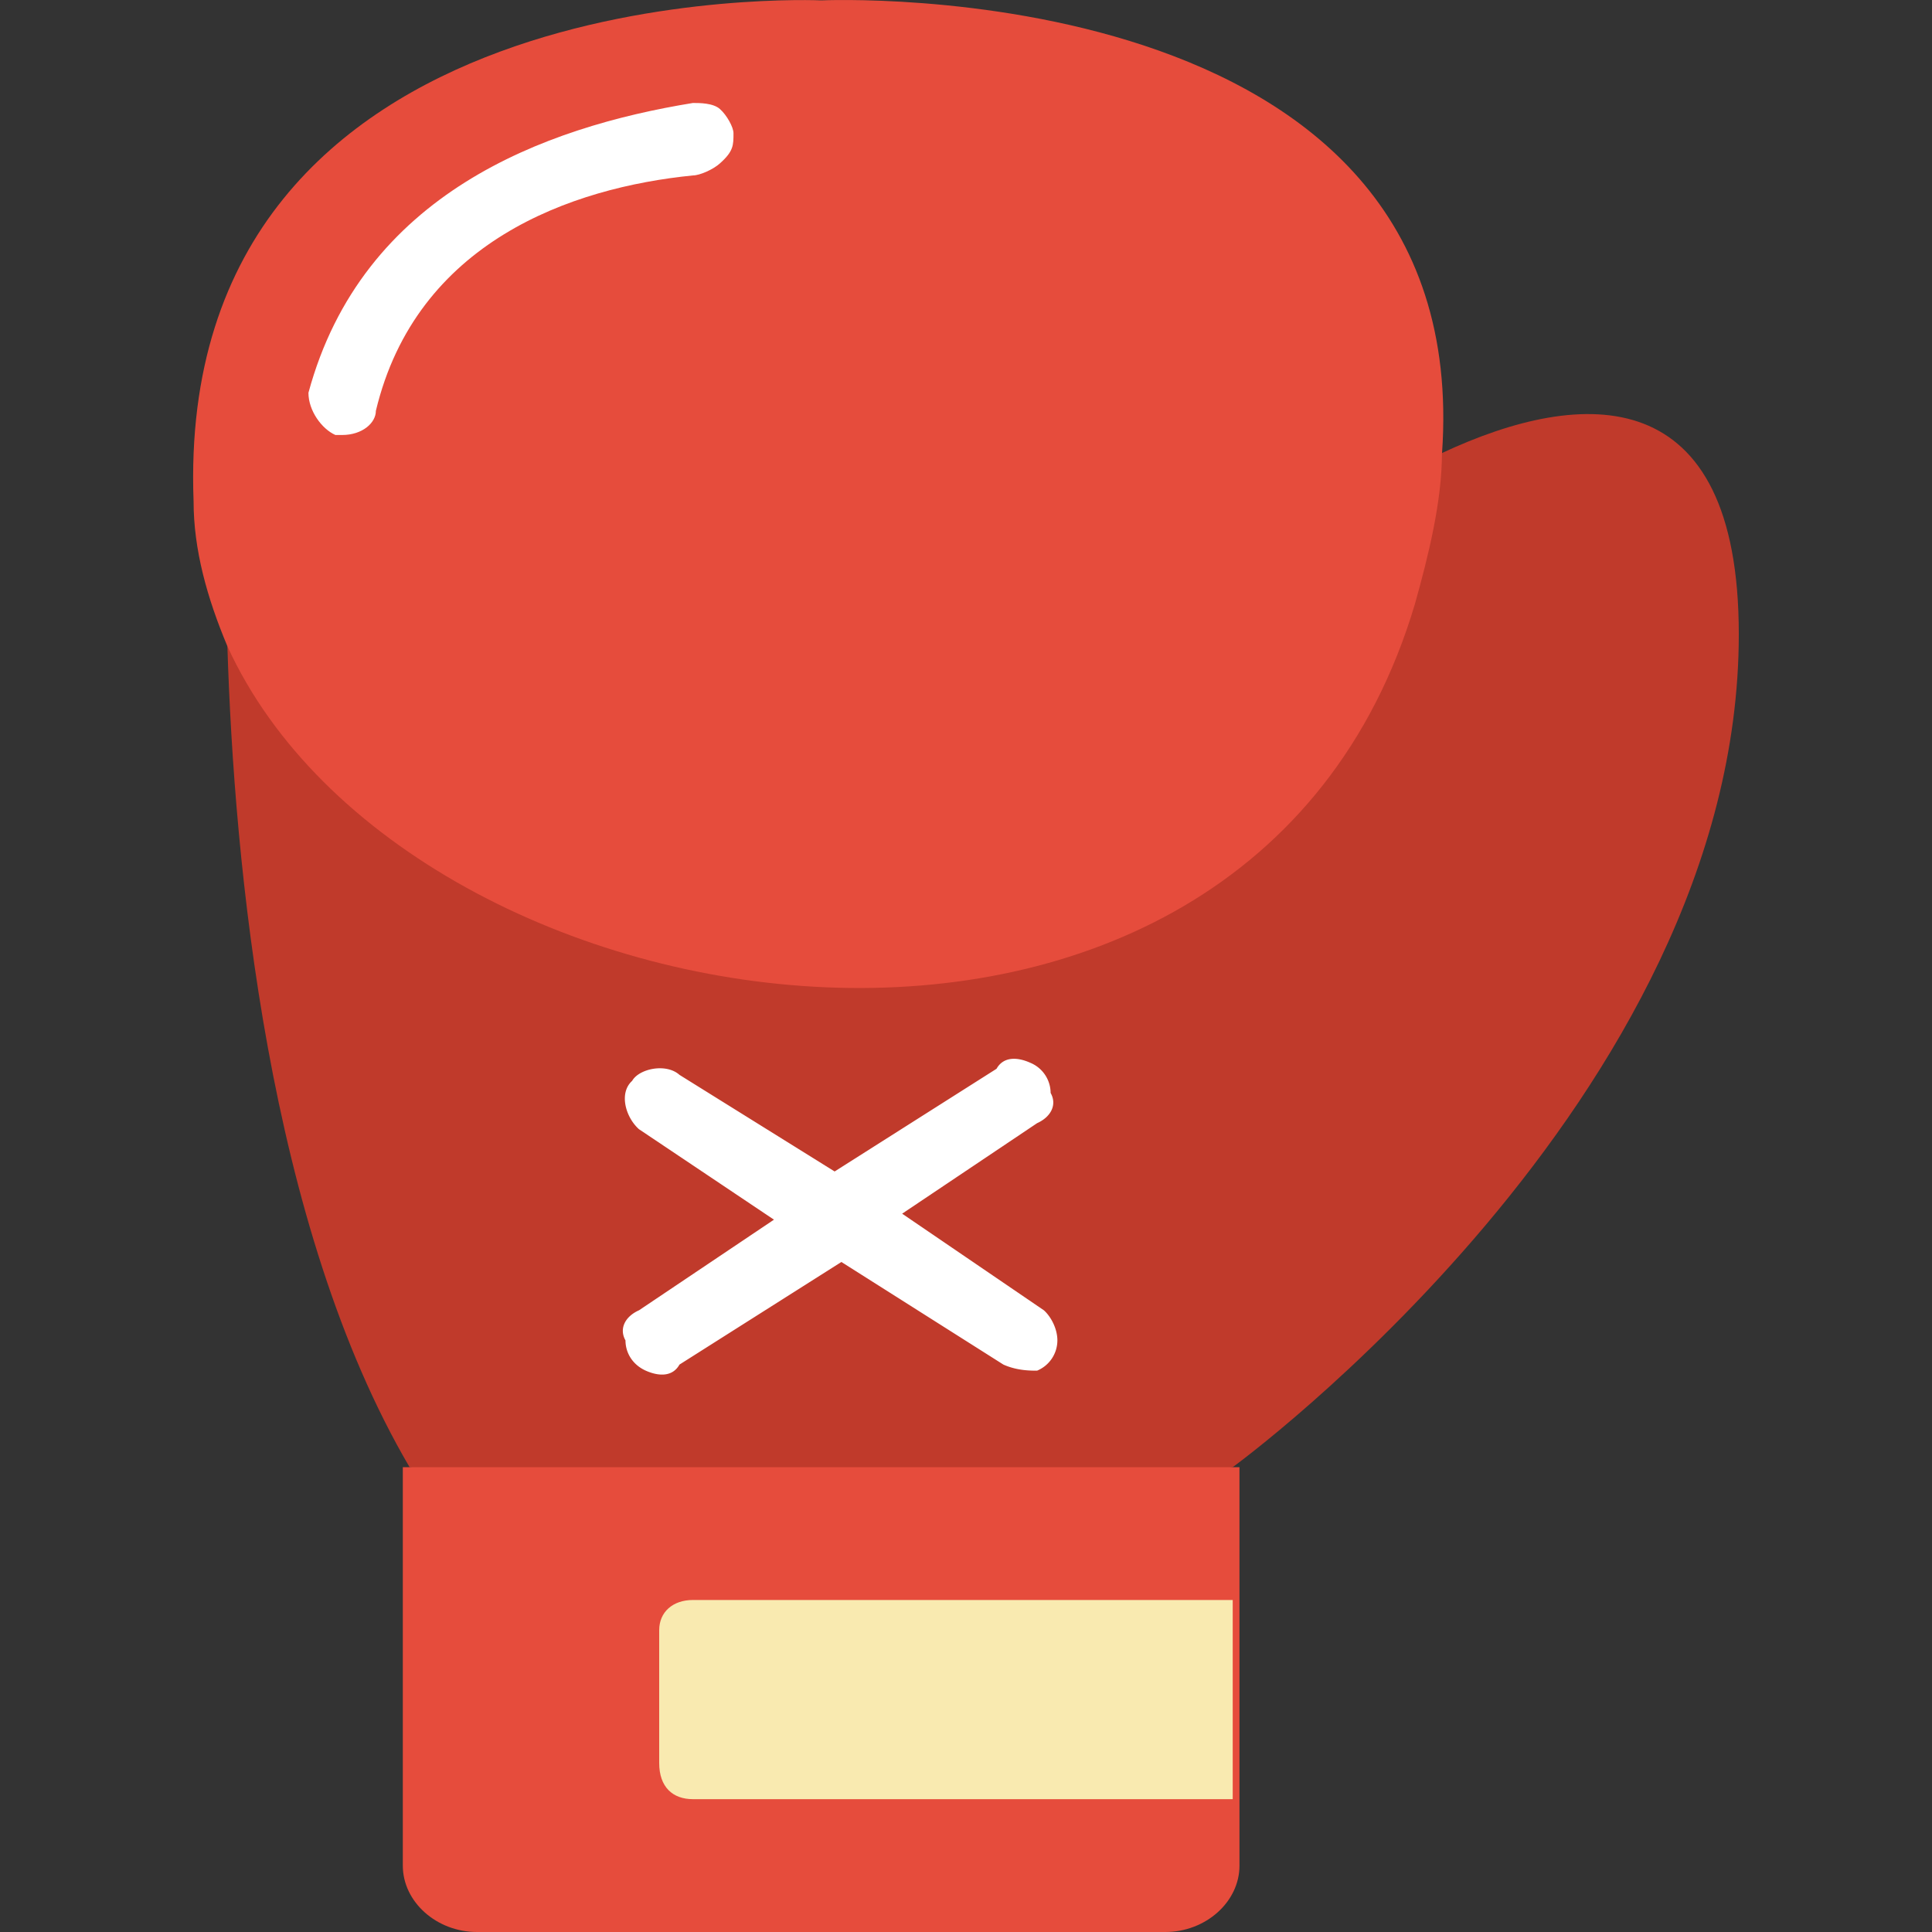 <svg width="20" height="20" viewBox="0 0 20 20" xmlns="http://www.w3.org/2000/svg">
    <rect x="0" y="0" width="20" height="20" fill="#333333" stroke="none"/>
    <g fill="none" fill-rule="evenodd">
        <path fill="none" d="M0 0h20v20H0z"/>
        <path d="M14.927 4.69C16.393 4.003 18 3.94 18 6.565c0 4.812-5.239 8.623-5.239 8.623l-4.12.688-4.401-.688c-1.467-2.5-1.816-6.248-1.886-8.498l12.573-2z" fill="#C03A2B" fill-rule="nonzero"/>
        <path d="m9.339 12.564 1.397-.937c.14-.063.21-.188.14-.313a.34.34 0 0 0-.21-.312c-.14-.063-.28-.063-.35.062L8.64 12.127l-1.606-1c-.14-.125-.42-.063-.49.062-.139.125-.069.375.07.5l1.398.937-1.397.938c-.14.062-.21.187-.14.312 0 .125.07.25.21.313.14.062.279.062.349-.063l1.676-1.062 1.677 1.062c.14.063.279.063.349.063a.34.34 0 0 0 .21-.313c0-.125-.07-.25-.14-.312l-1.467-1z" fill="#FFF" fill-rule="nonzero"/>
        <path d="M12.831 15.188v4.125c0 .375-.349.687-.768.687H4.938c-.419 0-.768-.312-.768-.687v-4.125h8.661z" fill="#E64C3C" fill-rule="nonzero"/>
        <path d="M7.174 16.563h5.587v2.062H7.174c-.21 0-.35-.125-.35-.375v-1.374c0-.188.14-.313.35-.313z" fill="#F9EAB0" fill-rule="nonzero"/>
        <path d="M14.927 4.69c0 .5-.14 1.063-.28 1.563-1.746 5.874-10.407 4.561-12.293.437-.21-.5-.35-1-.35-1.5C1.796-.309 8.502.004 8.502.004s6.775-.313 6.426 4.686z" fill="#E64C3C" fill-rule="nonzero"/>
        <path d="M7.593 1.379c0-.063-.07-.188-.14-.25-.07-.063-.21-.063-.28-.063-1.536.25-3.422.937-3.98 3 0 .187.139.375.279.437h.07c.209 0 .349-.125.349-.25.419-1.75 2.025-2.312 3.283-2.437.07 0 .21-.062.279-.125.14-.125.14-.187.14-.312z" fill="#FFF" fill-rule="nonzero"/>
    </g>
</svg>
